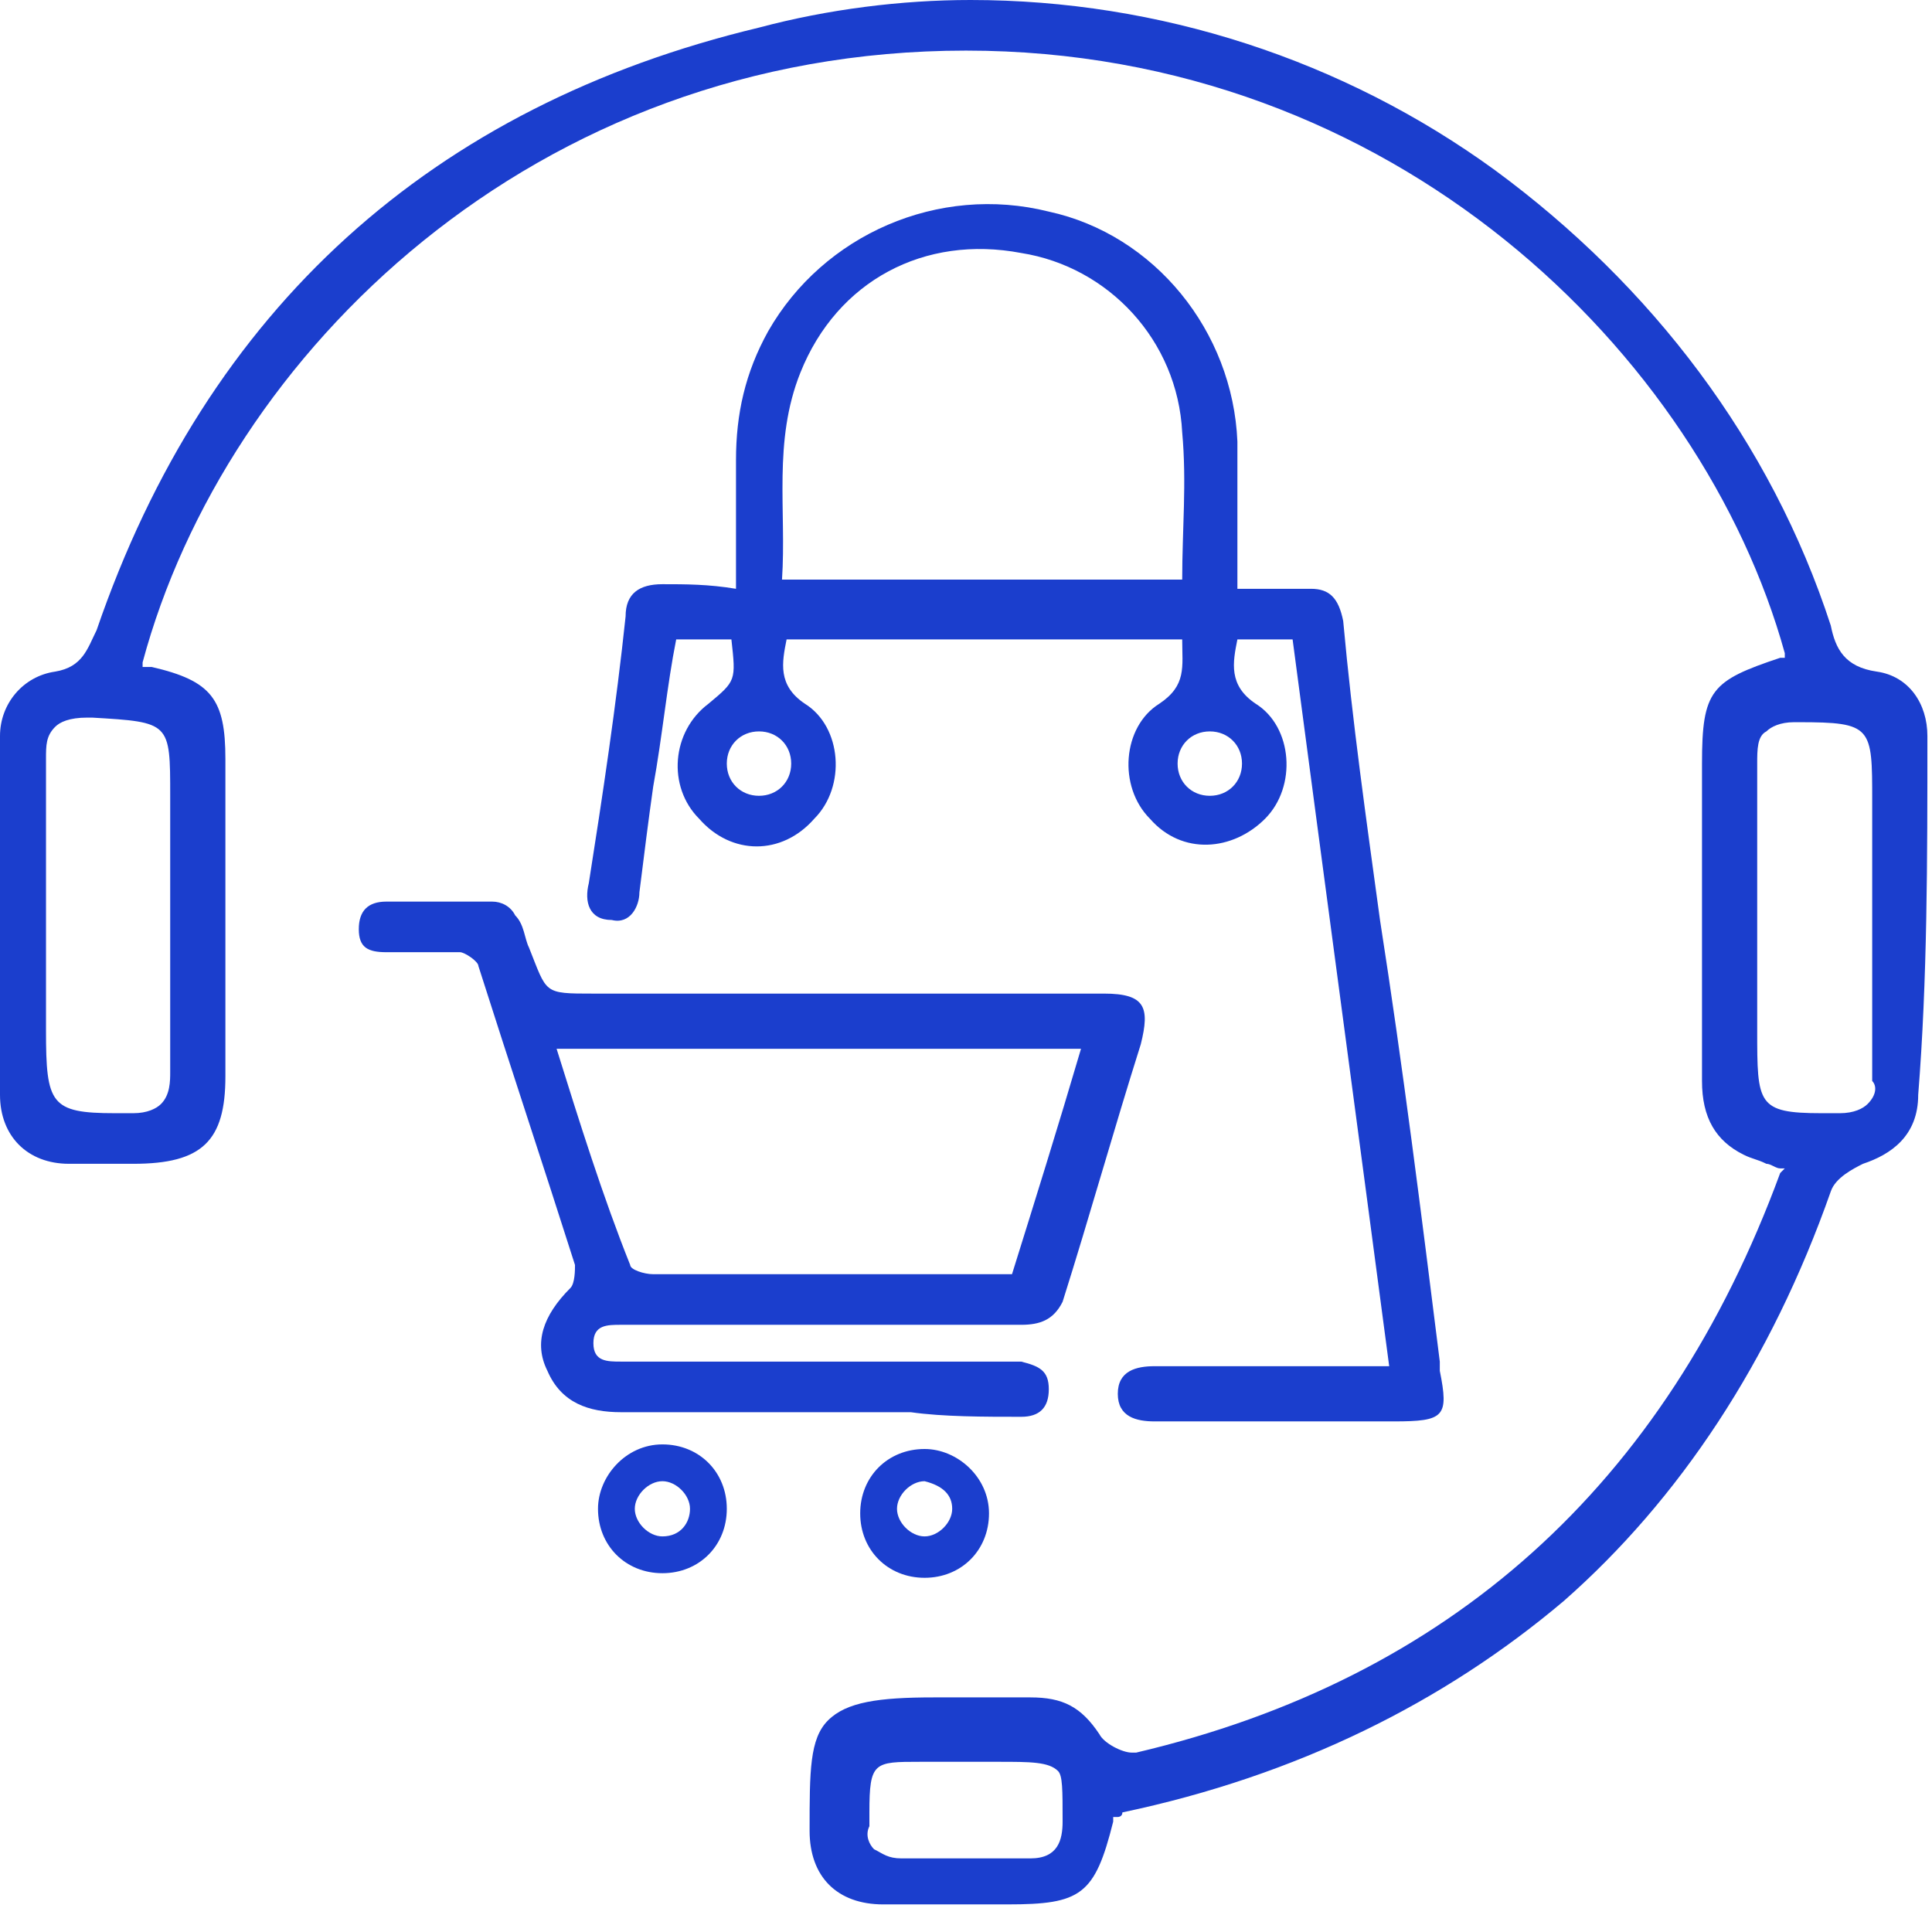 <svg width="42" height="42" viewBox="0 0 42 42" fill="none" xmlns="http://www.w3.org/2000/svg">
<g clip-path="url(#clip0_712_399)">
<g clip-path="url(#clip1_712_399)">
<path d="M41.9 16C41.9 15.3 41.5 14.7 40.8 14.6C40.1 14.5 39.9 14.1 39.8 13.6C38.5 9.6 35.9 6.2 32.5 3.7C29.2 1.3 25.2 0 21.1 0C19.6 0 18 0.2 16.5 0.6C9.4 2.3 4.5 6.7 2.1 13.7C1.9 14.1 1.8 14.5 1.2 14.6C0.5 14.7 0 15.3 0 16C0 18.8 0 21.3 0 23.8C0 24.7 0.6 25.3 1.5 25.3C1.7 25.3 1.9 25.3 2.1 25.3C2.2 25.3 2.4 25.3 2.5 25.3C2.6 25.3 2.7 25.3 2.9 25.3C4.4 25.3 4.9 24.8 4.9 23.4C4.9 21 4.9 18.5 4.9 16.5C4.9 15.2 4.6 14.8 3.3 14.5H3.1V14.4C4.9 7.7 11.6 1.1 21 1.1C30.3 1.1 37 7.7 38.8 14.2V14.3H38.7C37.2 14.8 37 15 37 16.6C37 17.3 37 18 37 18.7C37 20.3 37 21.9 37 23.5C37 24.3 37.3 24.8 37.9 25.1C38.1 25.2 38.2 25.2 38.4 25.3C38.5 25.3 38.6 25.4 38.7 25.4H38.8L38.7 25.5C36.2 32.3 31.5 36.5 24.7 38.1H24.6C24.4 38.1 24 37.9 23.9 37.7C23.5 37.1 23.1 36.9 22.4 36.9C22.1 36.9 21.7 36.9 21.4 36.9C21 36.9 20.6 36.9 20.3 36.9C19.1 36.9 18.4 37 18 37.4C17.6 37.8 17.6 38.5 17.6 39.8C17.6 40.8 18.2 41.4 19.2 41.4C19.5 41.4 19.9 41.4 20.3 41.4C20.6 41.4 20.8 41.4 21.1 41.4C21.4 41.4 21.6 41.4 21.9 41.4C23.5 41.4 23.8 41.2 24.2 39.6V39.5H24.3C24.3 39.5 24.4 39.5 24.4 39.4C28.2 38.6 31.4 37 34 34.8C36.5 32.6 38.5 29.6 39.8 25.9C39.9 25.6 40.3 25.4 40.5 25.3C41.1 25.1 41.7 24.7 41.7 23.8C41.9 21.3 41.9 18.7 41.9 16ZM3.7 17.3V19.1V19.9C3.7 20.2 3.7 20.5 3.7 20.8C3.7 21.6 3.7 22.4 3.7 23.3C3.7 23.5 3.7 23.8 3.5 24C3.4 24.1 3.2 24.2 2.9 24.2H2.8C2.7 24.2 2.6 24.2 2.5 24.2C1.1 24.2 1 24 1 22.4C1 21.8 1 21.3 1 20.7C1 19.3 1 17.9 1 16.5C1 16.2 1 16 1.2 15.8C1.3 15.7 1.5 15.6 1.9 15.6H2C3.7 15.7 3.7 15.7 3.7 17.3ZM23.1 39.6C23.1 40 23 40.4 22.4 40.4C22 40.4 21.5 40.4 21 40.4C20.5 40.4 20 40.4 19.6 40.4C19.3 40.4 19.2 40.3 19 40.2C18.9 40.1 18.8 39.9 18.9 39.7C18.9 39.6 18.9 39.5 18.9 39.5V39.4C18.9 38.3 19 38.3 20 38.3H20.4H20.7H21H21.2H21.3H21.4H21.7C22.4 38.3 22.8 38.3 23 38.5C23.1 38.6 23.1 38.9 23.1 39.6ZM40.6 24C40.5 24.1 40.3 24.2 40 24.2H39.9C39.8 24.2 39.7 24.2 39.6 24.2C38.2 24.2 38.2 24 38.2 22.4C38.2 21.9 38.2 21.3 38.2 20.8C38.2 19.4 38.2 18 38.2 16.6C38.2 16.3 38.2 16 38.4 15.9C38.5 15.8 38.7 15.7 39 15.7H39.1C40.7 15.7 40.7 15.8 40.7 17.4V19.2V20C40.7 20.3 40.7 20.6 40.7 21C40.7 21.8 40.7 22.6 40.7 23.5C40.8 23.6 40.8 23.8 40.6 24Z" fill="#1B3ECD"/>
<path d="M22.2 30.8C22.6 30.8 22.8 30.6 22.8 30.2C22.8 29.8 22.6 29.7 22.2 29.6C22.1 29.6 21.9 29.6 21.8 29.6C19 29.6 16.2 29.6 13.5 29.6C13.2 29.6 12.9 29.6 12.9 29.2C12.9 28.8 13.2 28.8 13.5 28.8C13.7 28.8 13.8 28.8 14 28.8C16.7 28.8 19.5 28.8 22.2 28.8C22.6 28.8 22.9 28.7 23.1 28.3C23.7 26.4 24.2 24.6 24.8 22.7C25 21.9 24.9 21.6 24 21.6C20.3 21.6 16.6 21.6 12.9 21.6C11.8 21.6 11.9 21.6 11.5 20.6C11.4 20.4 11.4 20.1 11.2 19.9C11.1 19.7 10.9 19.6 10.7 19.6C9.9 19.6 9.2 19.6 8.4 19.6C8 19.6 7.8 19.8 7.8 20.2C7.8 20.6 8 20.7 8.4 20.7C8.9 20.7 9.5 20.7 10 20.7C10.1 20.7 10.4 20.9 10.4 21C11.1 23.2 11.8 25.3 12.5 27.5C12.5 27.6 12.5 27.9 12.4 28C11.8 28.6 11.6 29.2 11.9 29.8C12.2 30.5 12.8 30.7 13.5 30.7C14.9 30.7 16.3 30.7 17.8 30.7C18.5 30.7 19.1 30.7 19.8 30.7C20.5 30.8 21.4 30.8 22.2 30.8ZM12.1 22.8C15.9 22.8 19.7 22.8 23.5 22.8C23 24.5 22.5 26.1 22 27.7C21.4 27.7 20.8 27.7 20.3 27.7C18.3 27.7 16.2 27.7 14.2 27.7C14 27.7 13.7 27.6 13.7 27.5C13.1 26 12.6 24.4 12.1 22.8Z" fill="#1B3ECD"/>
<path d="M14.4 12.7C13.9 12.7 13.6 12.9 13.6 13.4C13.4 15.3 13.1 17.3 12.8 19.2C12.7 19.6 12.8 20 13.3 20C13.7 20.1 13.9 19.7 13.9 19.4C14 18.6 14.1 17.8 14.2 17.1C14.4 16 14.5 14.9 14.7 13.9H15.9C16 14.8 16 14.8 15.4 15.3C14.6 15.9 14.5 17.1 15.2 17.8C15.9 18.6 17 18.6 17.7 17.8C18.4 17.1 18.3 15.8 17.5 15.3C16.9 14.9 17 14.4 17.1 13.9H25.7C25.7 14.5 25.8 14.9 25.2 15.3C24.4 15.8 24.3 17.1 25 17.8C25.7 18.6 26.8 18.5 27.5 17.8C28.2 17.1 28.1 15.8 27.3 15.3C26.7 14.9 26.8 14.4 26.9 13.9H28.1C28.8 19.2 29.5 24.4 30.2 29.7H29.6C28.1 29.7 26.6 29.7 25.1 29.7C24.7 29.7 24.3 29.8 24.3 30.3C24.3 30.8 24.7 30.9 25.1 30.9C26.8 30.9 28.6 30.9 30.3 30.9C31.4 30.9 31.5 30.8 31.3 29.8C31.3 29.7 31.3 29.7 31.3 29.6C30.9 26.4 30.5 23.2 30 20C29.7 17.8 29.4 15.7 29.2 13.5C29.1 13 28.9 12.8 28.5 12.8C28 12.8 27.5 12.8 26.9 12.8C26.9 12.6 26.9 12.4 26.9 12.2C26.9 11.3 26.9 10.4 26.9 9.6C26.8 7.2 25.1 5.1 22.8 4.6C20.4 4 17.9 5.1 16.7 7.2C16.2 8.1 16 9 16 10C16 10.9 16 11.8 16 12.8C15.4 12.7 14.9 12.7 14.4 12.7ZM26.3 15.9C26.7 15.9 27 16.2 27 16.6C27 17 26.7 17.3 26.3 17.3C25.9 17.3 25.6 17 25.6 16.6C25.6 16.2 25.9 15.9 26.3 15.9ZM17.4 8.1C18.2 6.1 20.1 5.1 22.2 5.5C24.1 5.8 25.6 7.4 25.7 9.4C25.8 10.5 25.7 11.5 25.7 12.6H17C17.1 11.1 16.8 9.6 17.4 8.1ZM16.5 15.9C16.9 15.9 17.2 16.2 17.2 16.6C17.2 17 16.9 17.3 16.5 17.3C16.1 17.3 15.8 17 15.8 16.6C15.8 16.2 16.1 15.9 16.5 15.9Z" fill="#1B3ECD"/>
<path d="M14.4 31.4C13.6 31.4 13 32.1 13 32.8C13 33.6 13.6 34.2 14.4 34.2C15.2 34.2 15.8 33.6 15.8 32.8C15.8 32 15.2 31.4 14.4 31.4ZM14.4 33.4C14.1 33.4 13.8 33.1 13.8 32.8C13.8 32.5 14.1 32.2 14.4 32.2C14.7 32.2 15 32.5 15 32.8C15 33.1 14.8 33.4 14.4 33.4Z" fill="#1B3ECD"/>
<path d="M18.7 32.9C18.7 33.7 19.3 34.3 20.1 34.3C20.9 34.3 21.5 33.7 21.5 32.9C21.5 32.1 20.8 31.5 20.1 31.5C19.3 31.5 18.7 32.1 18.7 32.9ZM20.7 32.8C20.7 33.1 20.4 33.4 20.1 33.4C19.8 33.4 19.5 33.1 19.5 32.8C19.5 32.5 19.8 32.2 20.1 32.2C20.5 32.3 20.7 32.5 20.7 32.8Z" fill="#1B3ECD"/>
</g>
</g>
<defs>
<clipPath id="clip0_712_399">
<rect width="42" height="42" fill="white"/>
</clipPath>
<clipPath id="clip1_712_399">
<rect width="41.9" height="41.5" fill="white"/>
</clipPath>
</defs>
</svg>
